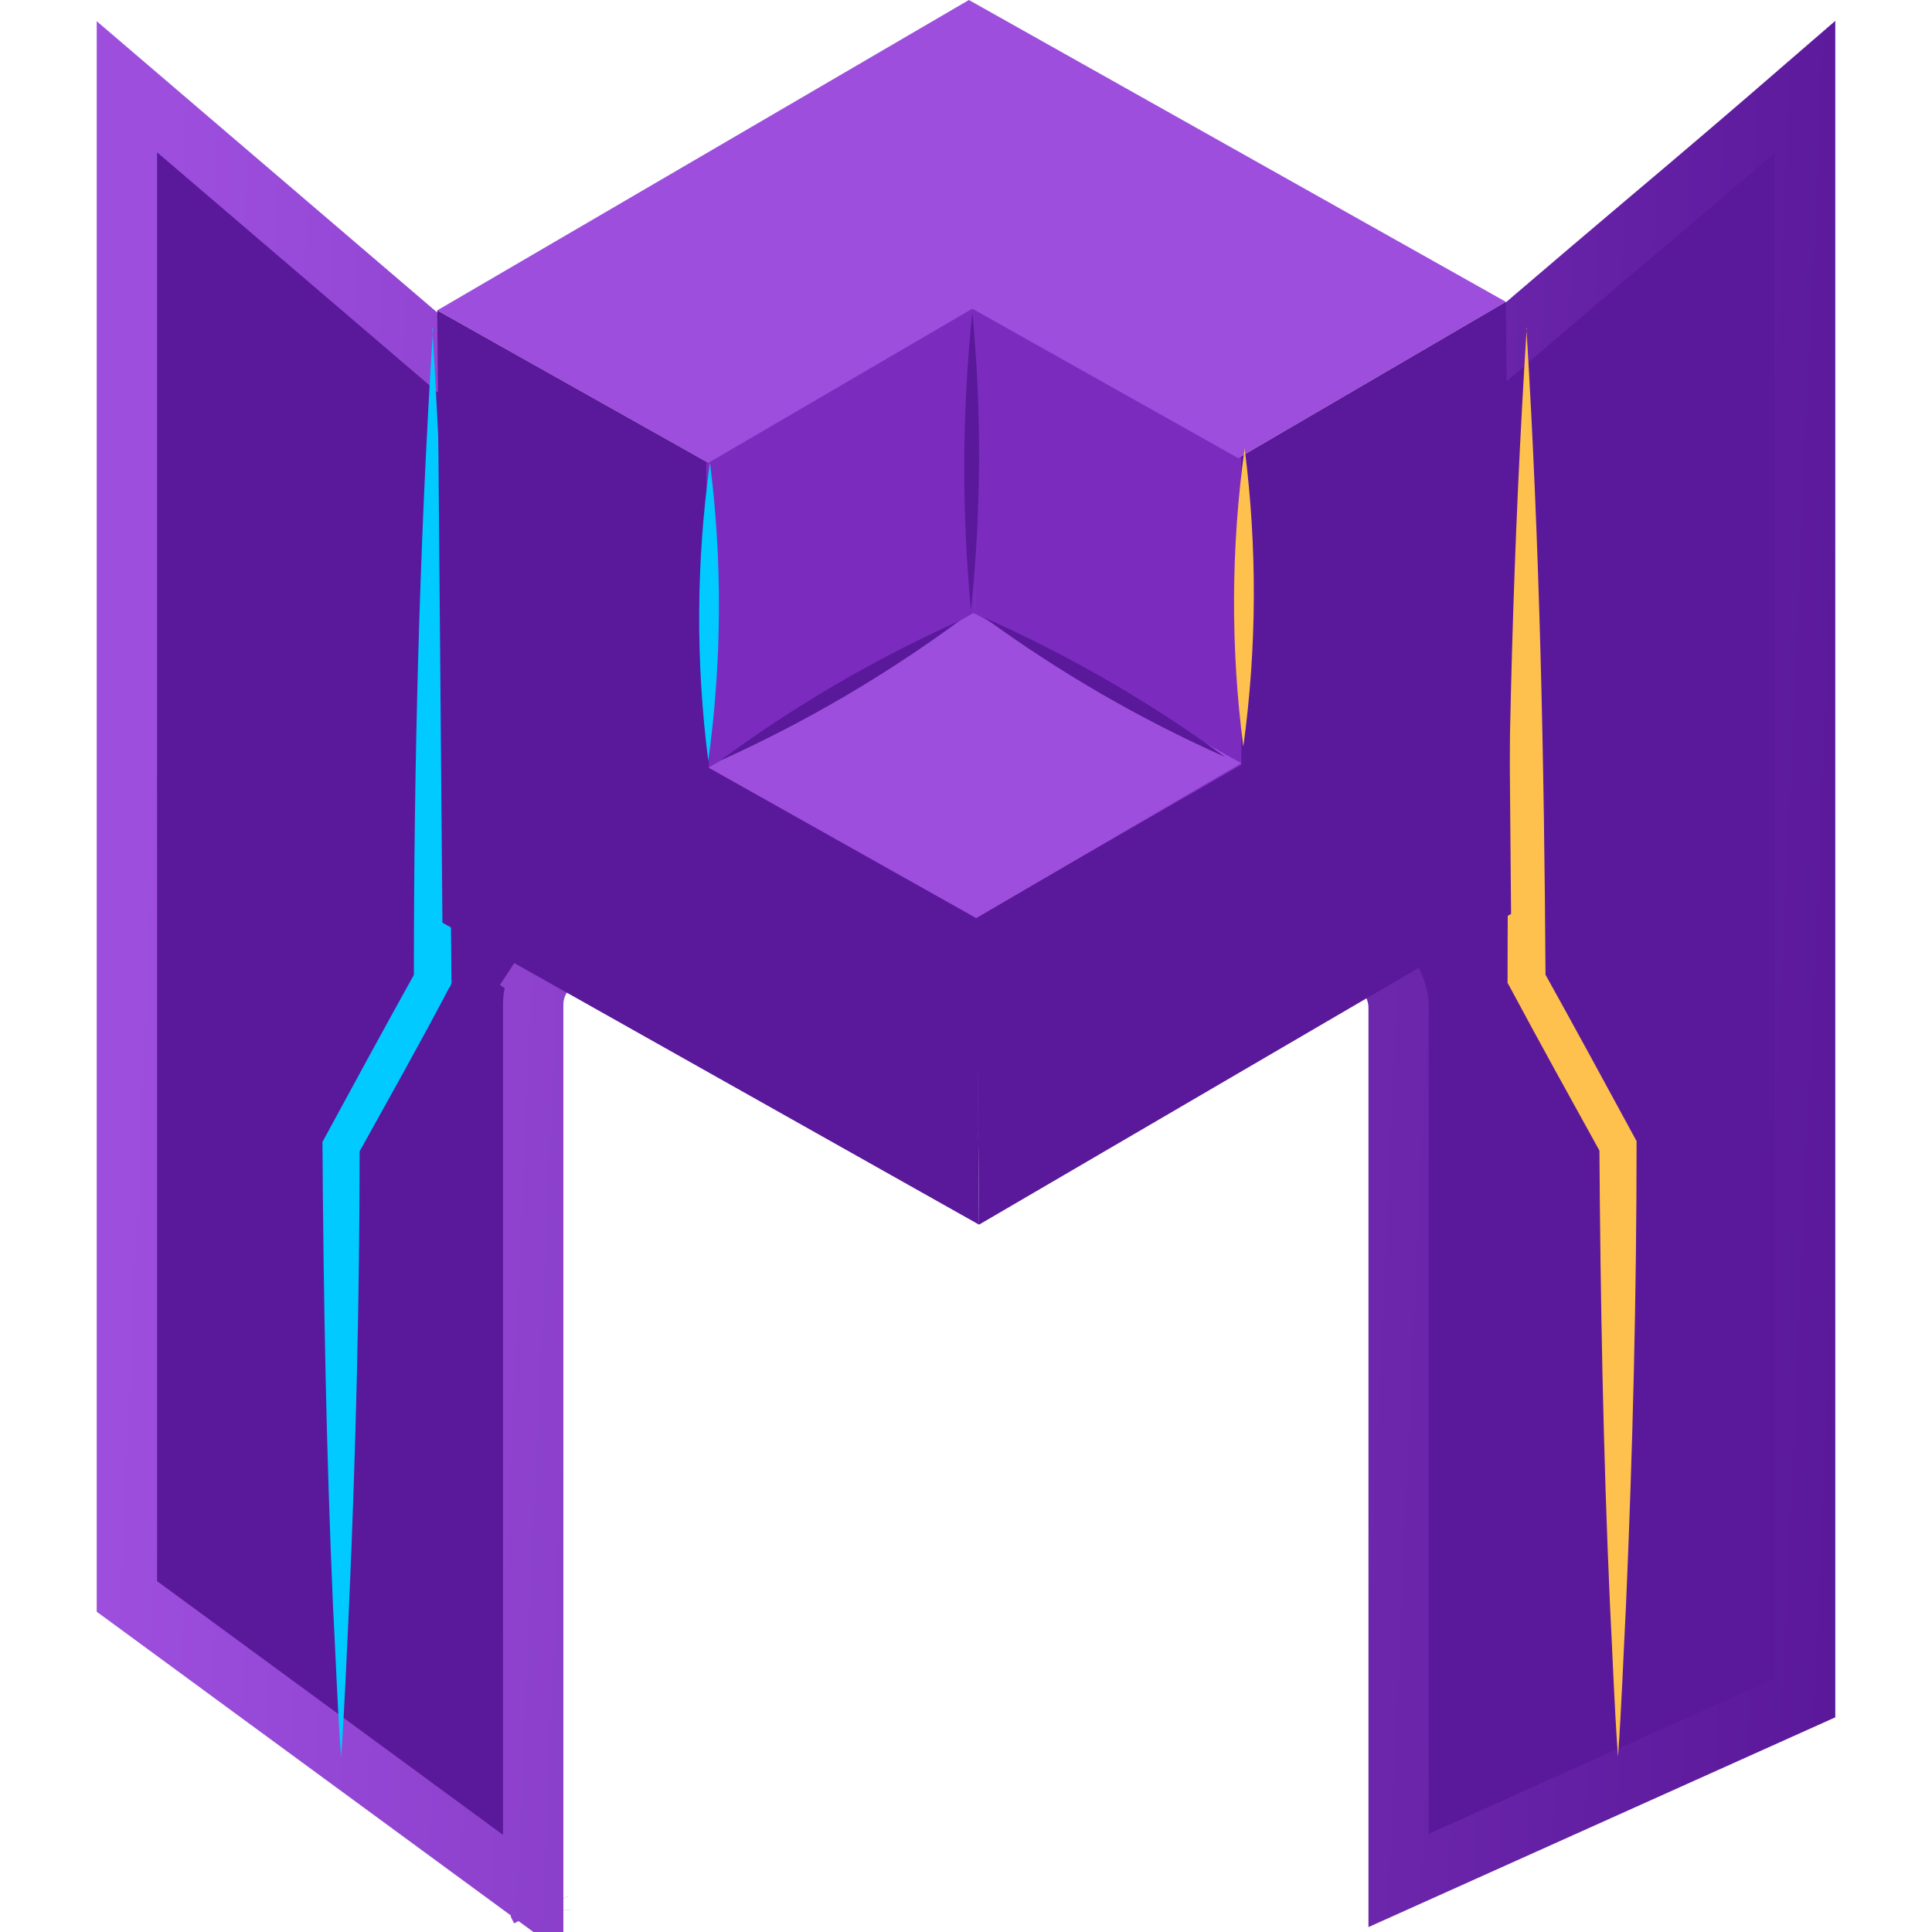 <svg width="32" height="32" viewBox="0 0 32 32" fill="none" xmlns="http://www.w3.org/2000/svg">
<path d="M8.831 31.377L2.102 26.442V1.437L15.455 12.86C15.455 12.86 15.455 12.861 15.456 12.861C15.613 12.996 15.815 13.07 16.022 13.07C16.23 13.07 16.432 12.996 16.59 12.86L19.82 10.082C19.82 10.082 19.82 10.082 19.821 10.082C21.047 9.031 22.286 7.963 23.539 6.877C24.791 5.792 26.028 4.733 27.252 3.699C28.172 2.924 29.054 2.171 29.898 1.44V28.121L23.166 31.146V16.701C23.168 16.528 23.119 16.36 23.026 16.215C22.931 16.069 22.794 15.956 22.634 15.888C22.474 15.821 22.298 15.803 22.128 15.836C21.962 15.868 21.808 15.948 21.687 16.066C20.144 17.482 18.12 18.269 16.017 18.269C13.925 18.269 11.909 17.489 10.369 16.085L10.355 16.067L10.338 16.047L10.319 16.027C10.196 15.905 10.039 15.821 9.869 15.788C9.699 15.755 9.523 15.774 9.363 15.841C9.203 15.908 9.066 16.022 8.971 16.168L9.39 16.441L8.971 16.168C8.877 16.312 8.828 16.481 8.831 16.653V31.377ZM8.961 31.631L8.962 31.633L8.961 31.631L8.961 31.63L8.961 31.631Z" fill="#5A189A" stroke="url(#paint0_linear_2174_5016)"/>
<path d="M25.282 5.437C25.504 9.025 25.577 12.623 25.599 16.217L25.555 16.066C26.081 17.011 26.593 17.956 27.107 18.901C27.107 21.462 27.043 24.02 26.932 26.578C26.888 27.423 26.859 28.267 26.799 29.099C26.738 28.258 26.71 27.413 26.666 26.578C26.554 24.058 26.507 21.513 26.491 18.98L26.529 19.125C26.018 18.202 25.507 17.279 25.009 16.35L24.97 16.28V16.205C24.97 12.61 25.059 9.013 25.288 5.425L25.282 5.437Z" fill="#FFC14D"/>
<path d="M7.16 5.437C7.382 9.025 7.455 12.623 7.477 16.217C7.482 16.243 7.482 16.269 7.475 16.294C7.468 16.319 7.456 16.343 7.439 16.362C6.944 17.307 6.43 18.215 5.919 19.138L5.957 18.993C5.957 21.513 5.893 24.058 5.782 26.591C5.741 27.435 5.709 28.28 5.649 29.111C5.588 28.27 5.56 27.426 5.515 26.591C5.404 24.033 5.357 21.475 5.341 18.914C5.855 17.969 6.366 17.024 6.893 16.079L6.855 16.227C6.855 12.632 6.944 9.035 7.172 5.447L7.16 5.437Z" fill="#00CAFF"/>
<path d="M24.942 4.999L16.137 10.141H16.133L7.242 5.141L16.048 0L24.942 4.999Z" fill="#9D4EDD"/>
<path d="M24.942 4.999L25.028 15.137L16.216 20.284L16.133 10.141H16.137L24.942 4.999Z" fill="#5A189A"/>
<path d="M16.133 10.14L16.216 20.284L7.328 15.282L7.242 5.141L16.133 10.14Z" fill="#5A189A"/>
<path d="M16.13 10.153L16.171 15.209L11.74 12.717L11.696 7.661L16.13 10.153Z" fill="#7B2CBF"/>
<path d="M16.133 10.137L16.14 15.209L20.561 12.67L20.558 7.561L16.133 10.137Z" fill="#7B2CBF"/>
<path d="M20.561 12.642L16.171 15.206L11.737 12.714L16.127 10.15L20.561 12.642Z" fill="#9D4EDD"/>
<path d="M16.146 10.169L11.715 7.677L16.105 5.113" fill="#7B2CBF"/>
<path d="M16.146 10.169H16.149L20.539 7.605L16.105 5.113" fill="#7B2CBF"/>
<path d="M11.759 7.661C11.967 9.302 11.957 10.963 11.731 12.601C11.521 10.96 11.531 9.299 11.759 7.661Z" fill="#00CAFF"/>
<path d="M20.615 7.425C20.825 9.067 20.818 10.728 20.593 12.368C20.381 10.726 20.389 9.064 20.615 7.425Z" fill="#FFC14D"/>
<path d="M16.105 5.17C16.261 6.814 16.253 8.469 16.082 10.112C15.928 8.468 15.935 6.812 16.105 5.17Z" fill="#5A189A"/>
<path d="M15.886 10.286C14.652 11.194 13.324 11.97 11.924 12.601C13.158 11.691 14.486 10.915 15.886 10.286Z" fill="#5A189A"/>
<path d="M16.308 10.232C17.715 10.858 19.05 11.631 20.292 12.538C18.885 11.912 17.55 11.139 16.308 10.232Z" fill="#5A189A"/>
<defs>
<linearGradient id="paint0_linear_2174_5016" x1="2.753" y1="3.128" x2="31.363" y2="4.39" gradientUnits="userSpaceOnUse">
<stop stop-color="#9D4EDD"/>
<stop offset="1" stop-color="#5A189A"/>
</linearGradient>
</defs>
</svg>
